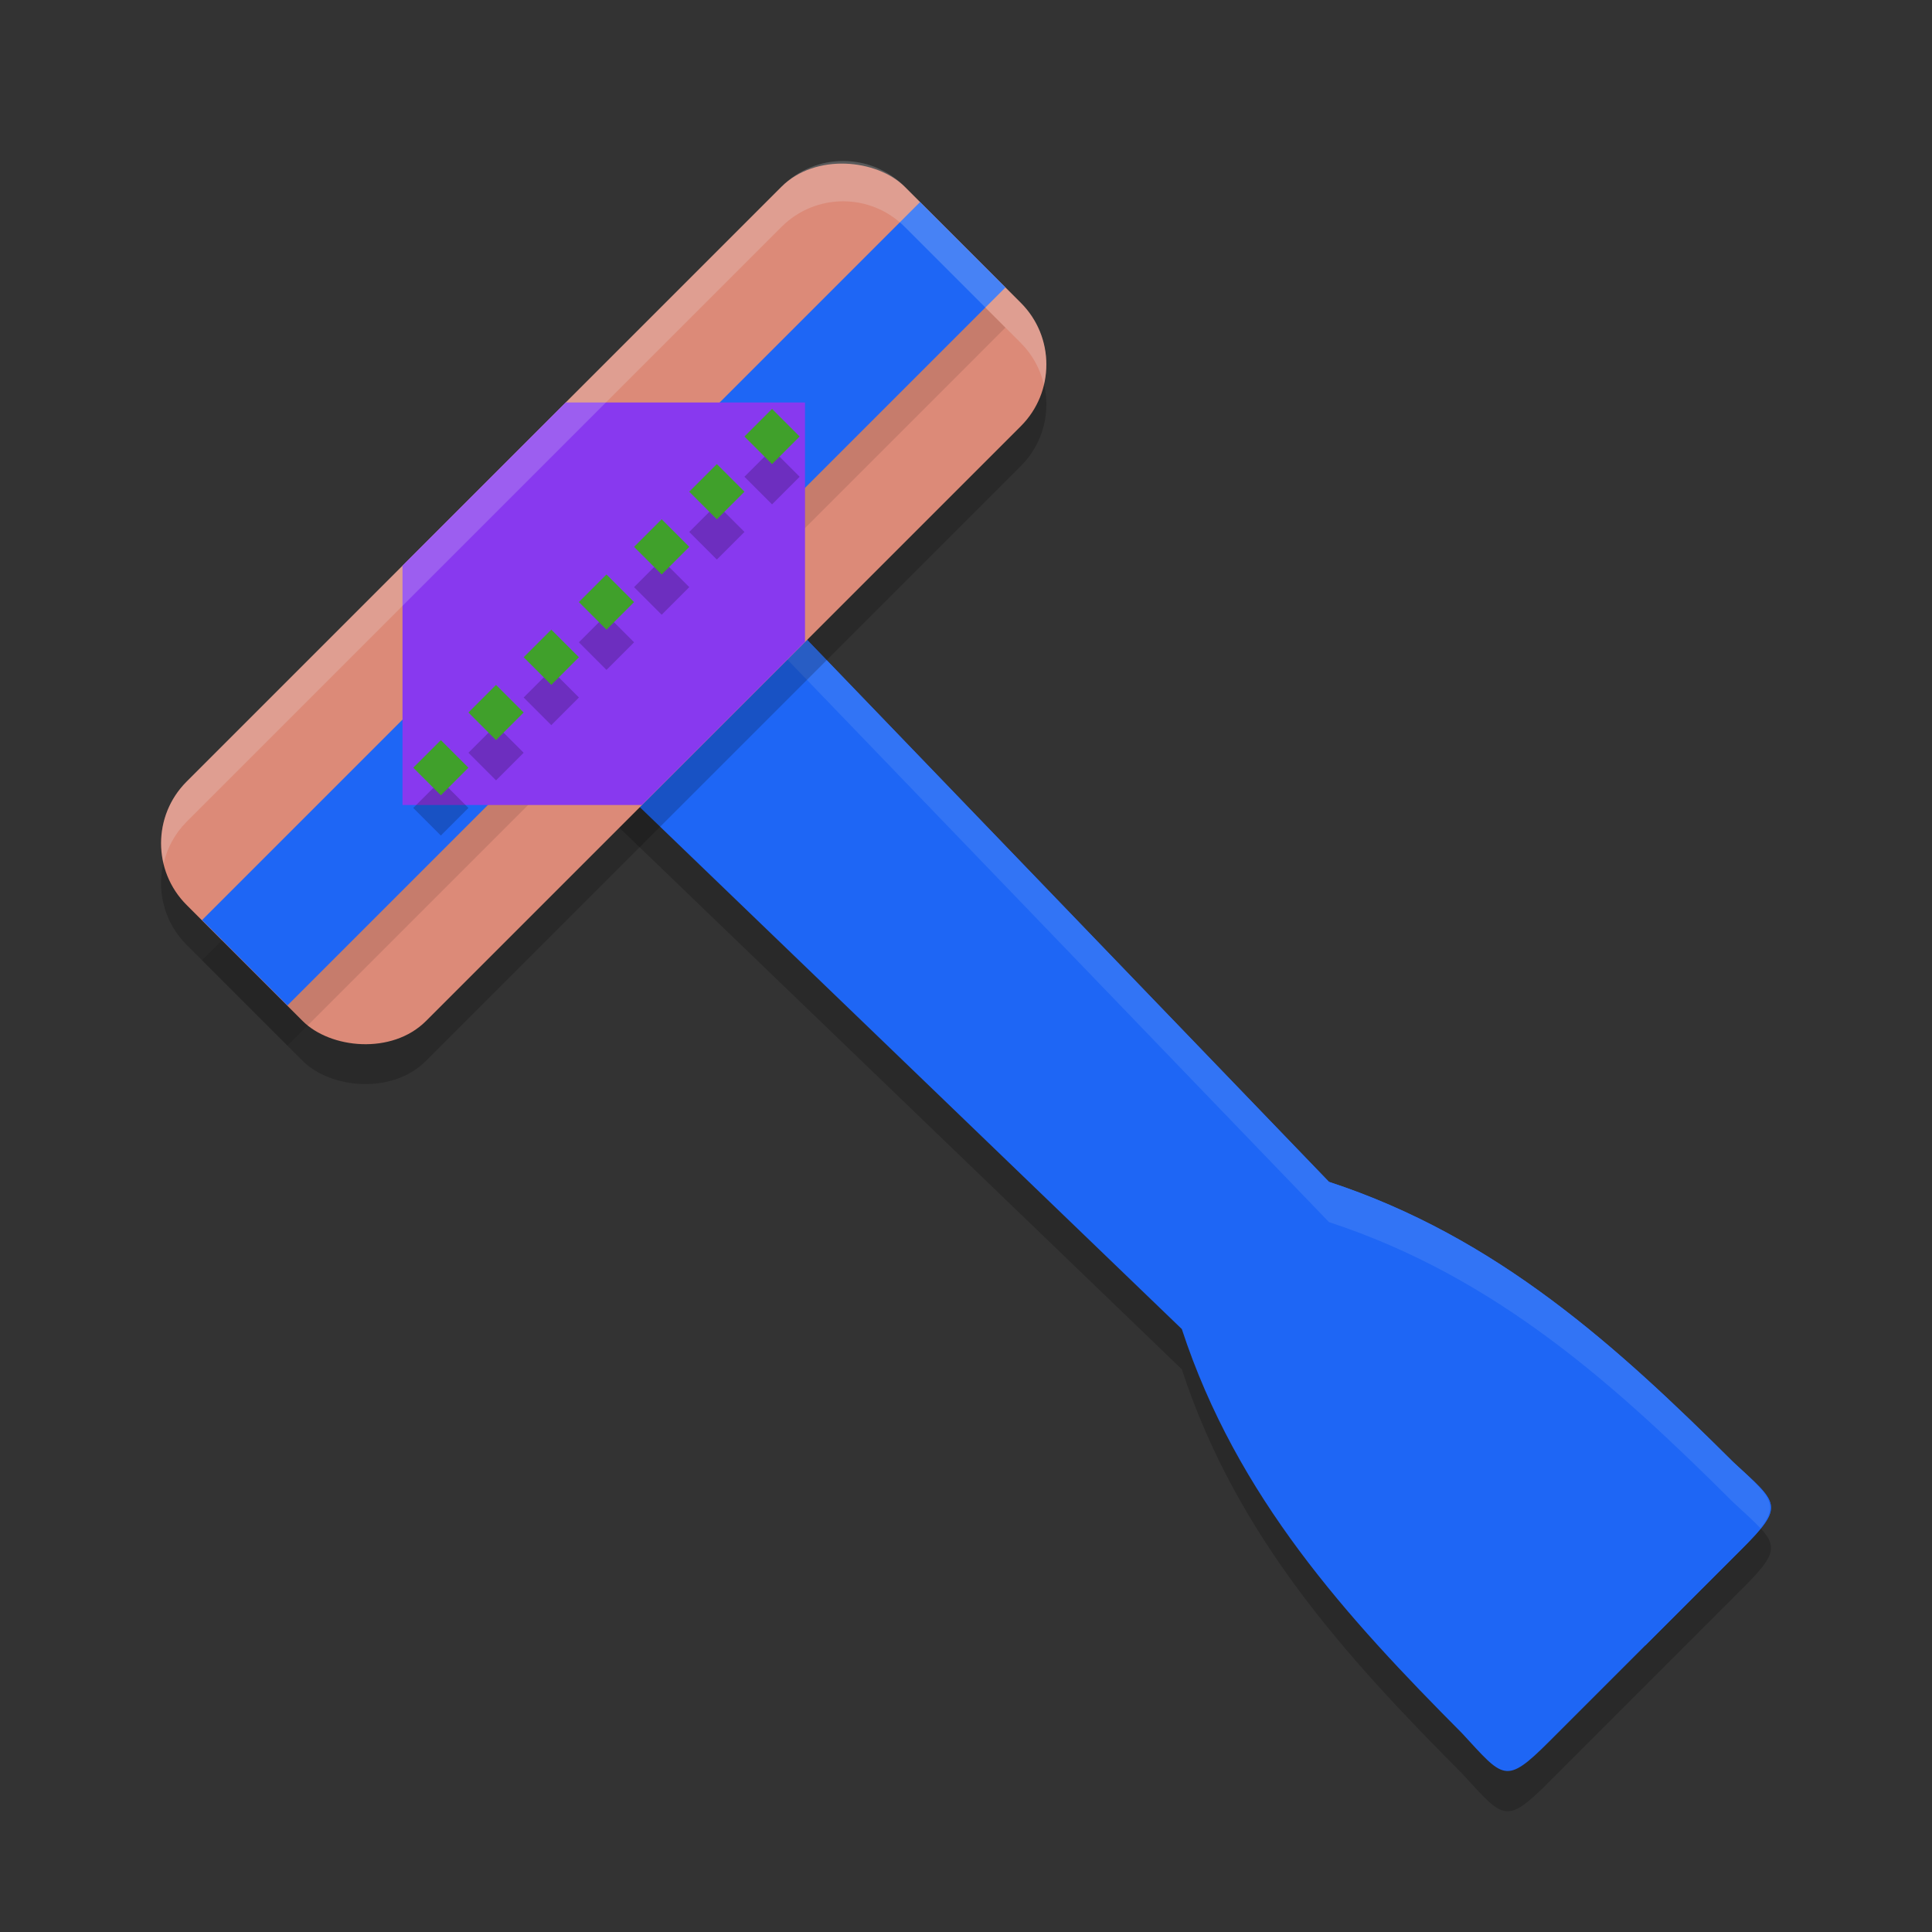 <svg xmlns="http://www.w3.org/2000/svg" width="48" height="48" version="1">
 <rect width="100%" height="100%" fill="#333333" stroke="none"/>
 <path style="opacity:0.2" d="M 15.008,16.008 12.994,18.259 29.362,34.02 c 1.37,4.181 4.102,7.167 6.963,10.043 1.035,1.119 1.071,1.299 2.172,0.197 l 2.381,-2.381 2.381,-2.381 C 44.362,38.397 44.181,38.361 43.063,37.326 40.187,34.465 37.199,31.734 33.018,30.364 L 17.259,13.994 Z"/>
 <path style="fill:#1e66f5" d="M 15.008,15.008 12.994,17.259 29.362,33.02 c 1.37,4.181 4.102,7.167 6.963,10.043 1.035,1.119 1.071,1.299 2.172,0.197 l 2.381,-2.381 2.381,-2.381 C 44.362,37.397 44.181,37.361 43.063,36.326 40.187,33.465 37.199,30.734 33.018,29.364 L 17.259,12.994 Z"/>
 <path style="fill:#1e66f5" d="m 15.007,15.007 2.251,-2.013 15.76,16.368 c 4.181,1.37 7.169,4.103 10.045,6.964 1.119,1.035 1.299,1.07 0.197,2.172 l -2.382,2.381 z"/>
 <path style="opacity:0.1;fill:#eff1f5" d="m 17.258,12.994 -2.252,2.014 0.527,0.527 1.725,-1.541 15.76,16.369 c 4.181,1.37 7.169,4.102 10.045,6.963 0.291,0.27 0.516,0.47 0.674,0.641 0.478,-0.603 0.219,-0.814 -0.674,-1.641 -2.876,-2.861 -5.864,-5.593 -10.045,-6.963 z"/>
 <rect style="opacity:0.2" width="25.233" height="8.411" x="-13.32" y="17.71" rx="2.166" ry="2.166" transform="rotate(-45)"/>
 <rect style="fill:#dc8a78" width="25.233" height="8.411" x="-12.62" y="17.01" rx="2.166" ry="2.166" transform="rotate(-45)"/>
 <path style="opacity:0.1" d="M 22.859,6.019 5.02,23.859 7.141,25.98 24.98,8.14 Z"/>
 <path style="fill:#1e66f5" d="M 22.859,5.02 5.02,22.859 7.141,24.98 24.98,7.141 Z"/>
 <path style="fill:#8839ef" d="M 14.053 10 L 10 14.053 L 10 20 L 15.947 20 L 20 15.947 L 20 10 L 14.053 10 z"/>
 <path style="opacity:0.2" d="m 19.181,11.159 -0.686,0.686 0.686,0.686 0.686,-0.686 z m -1.371,1.371 -0.686,0.686 0.686,0.686 0.686,-0.686 z m -1.371,1.371 -0.686,0.686 0.686,0.686 0.686,-0.686 z m -1.371,1.371 -0.686,0.686 0.686,0.686 0.686,-0.686 z m -1.371,1.371 -0.687,0.686 0.687,0.687 0.686,-0.687 z m -1.373,1.373 -0.686,0.686 0.686,0.686 0.686,-0.686 z M 10.953,19.388 10.267,20.073 10.953,20.759 11.638,20.073 Z"/>
 <path style="fill:#40a02b" d="m 19.181,10.159 -0.686,0.686 0.686,0.686 0.686,-0.686 z m -1.371,1.371 -0.686,0.686 0.686,0.686 0.686,-0.686 z m -1.371,1.371 -0.686,0.686 0.686,0.686 0.686,-0.686 z m -1.371,1.371 -0.686,0.686 0.686,0.686 0.686,-0.686 z m -1.371,1.371 -0.687,0.686 0.687,0.687 0.686,-0.687 z m -1.373,1.373 -0.686,0.686 0.686,0.686 0.686,-0.686 z M 10.953,18.388 10.267,19.073 10.953,19.759 11.638,19.073 Z"/>
 <path style="opacity:0.2;fill:#eff1f5" d="m 20.947,4 c -0.554,0 -1.107,0.213 -1.531,0.637 L 4.637,19.416 c -0.553,0.553 -0.74,1.325 -0.572,2.031 0.09,-0.377 0.277,-0.736 0.572,-1.031 L 19.416,5.637 c 0.848,-0.848 2.214,-0.848 3.062,0 l 2.885,2.885 c 0.295,0.295 0.483,0.654 0.572,1.031 0.168,-0.706 -0.019,-1.478 -0.572,-2.031 L 22.479,4.637 C 22.054,4.213 21.501,4 20.947,4 Z"/>
</svg>
